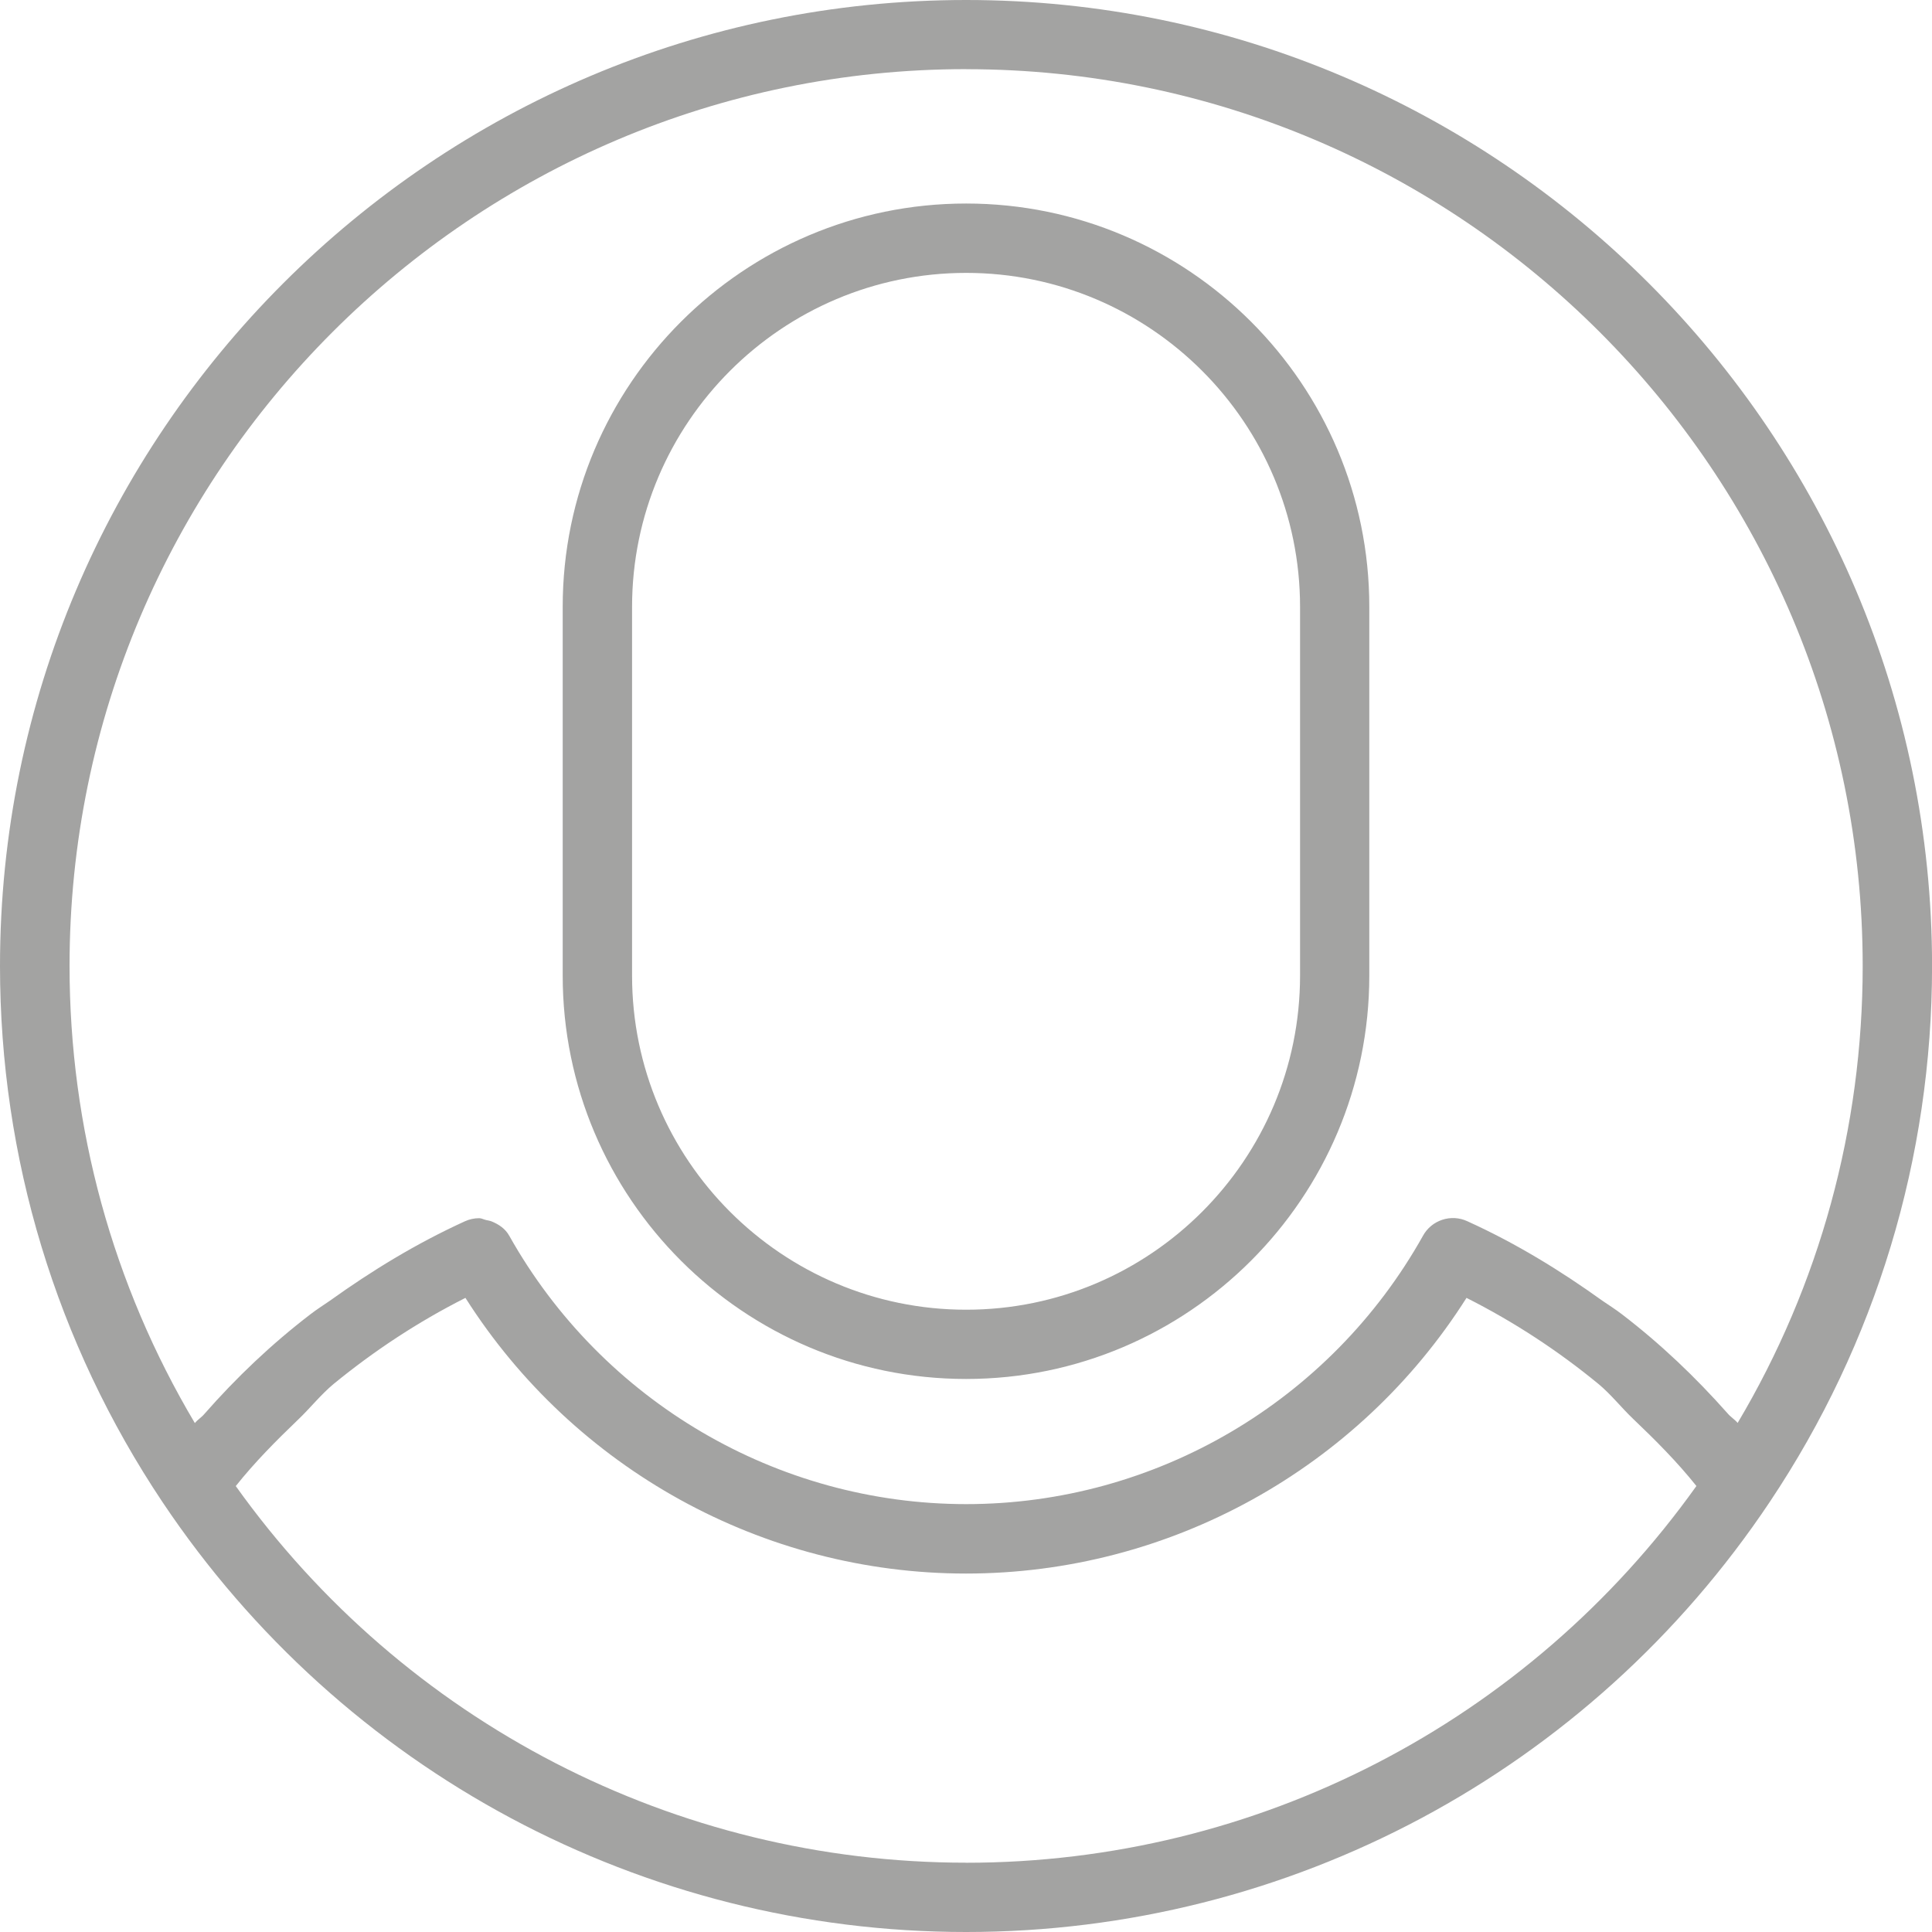 <?xml version="1.0" encoding="utf-8"?>
<!-- Generated by IcoMoon.io -->
<!DOCTYPE svg PUBLIC "-//W3C//DTD SVG 1.1//EN" "http://www.w3.org/Graphics/SVG/1.1/DTD/svg11.dtd">
<svg version="1.1" xmlns="http://www.w3.org/2000/svg" xmlns:xlink="http://www.w3.org/1999/xlink" width="32" height="32" viewBox="0 0 32 32">
<path fill="#a3a3a2" d="M16.002 0c-8.825 0-16.002 7.178-16.002 16 0 3.17 0.929 6.243 2.692 8.88 2.983 4.458 7.957 7.12 13.31 7.12s10.329-2.661 13.31-7.122c1.759-2.63 2.689-5.702 2.689-8.878-0.001-8.822-7.176-16-15.999-16v0zM16.002 1.146c8.189 0 14.85 6.663 14.85 14.854 0 2.683-0.713 5.283-2.071 7.568-0.050-0.059-0.116-0.098-0.164-0.155-0.533-0.602-1.113-1.155-1.756-1.647-0.1-0.077-0.212-0.148-0.319-0.221-0.691-0.496-1.426-0.949-2.237-1.317-0.271-0.127-0.595-0.019-0.737 0.242-1.534 2.74-4.43 4.443-7.564 4.443-3.131 0-6.029-1.703-7.568-4.443-0.066-0.119-0.173-0.19-0.289-0.238-0.033-0.013-0.061-0.017-0.094-0.024-0.042-0.009-0.077-0.031-0.116-0.031-0.081 0-0.162 0.017-0.238 0.052-0.809 0.369-1.544 0.82-2.235 1.315-0.109 0.075-0.221 0.146-0.323 0.225-0.645 0.494-1.227 1.048-1.758 1.653-0.046 0.055-0.109 0.092-0.156 0.148-1.361-2.29-2.075-4.891-2.075-7.57-0.002-8.191 6.663-14.855 14.852-14.855v0zM16.002 30.852c-4.817 0-9.304-2.326-12.097-6.238 0.315-0.396 0.669-0.752 1.032-1.1 0.202-0.192 0.376-0.415 0.592-0.594 0.663-0.542 1.384-1.021 2.18-1.423 1.797 2.83 4.927 4.566 8.292 4.566 3.368 0 6.496-1.736 8.289-4.566 0.796 0.402 1.522 0.881 2.182 1.423 0.212 0.175 0.381 0.394 0.581 0.584 0.367 0.35 0.726 0.709 1.045 1.109-2.794 3.915-7.279 6.24-12.098 6.24v0zM10.469 10.052c0-3.049 2.482-5.532 5.534-5.532 3.049 0 5.53 2.482 5.53 5.532v6.107c0 3.051-2.48 5.534-5.53 5.534-3.051 0-5.534-2.482-5.534-5.534v-6.107zM16.002 22.84c3.682 0 6.678-2.998 6.678-6.682v-6.107c0-3.685-2.995-6.68-6.678-6.68-3.685 0-6.682 2.995-6.682 6.68v6.107c0 3.686 2.997 6.682 6.682 6.682v0z"></path>
</svg>
